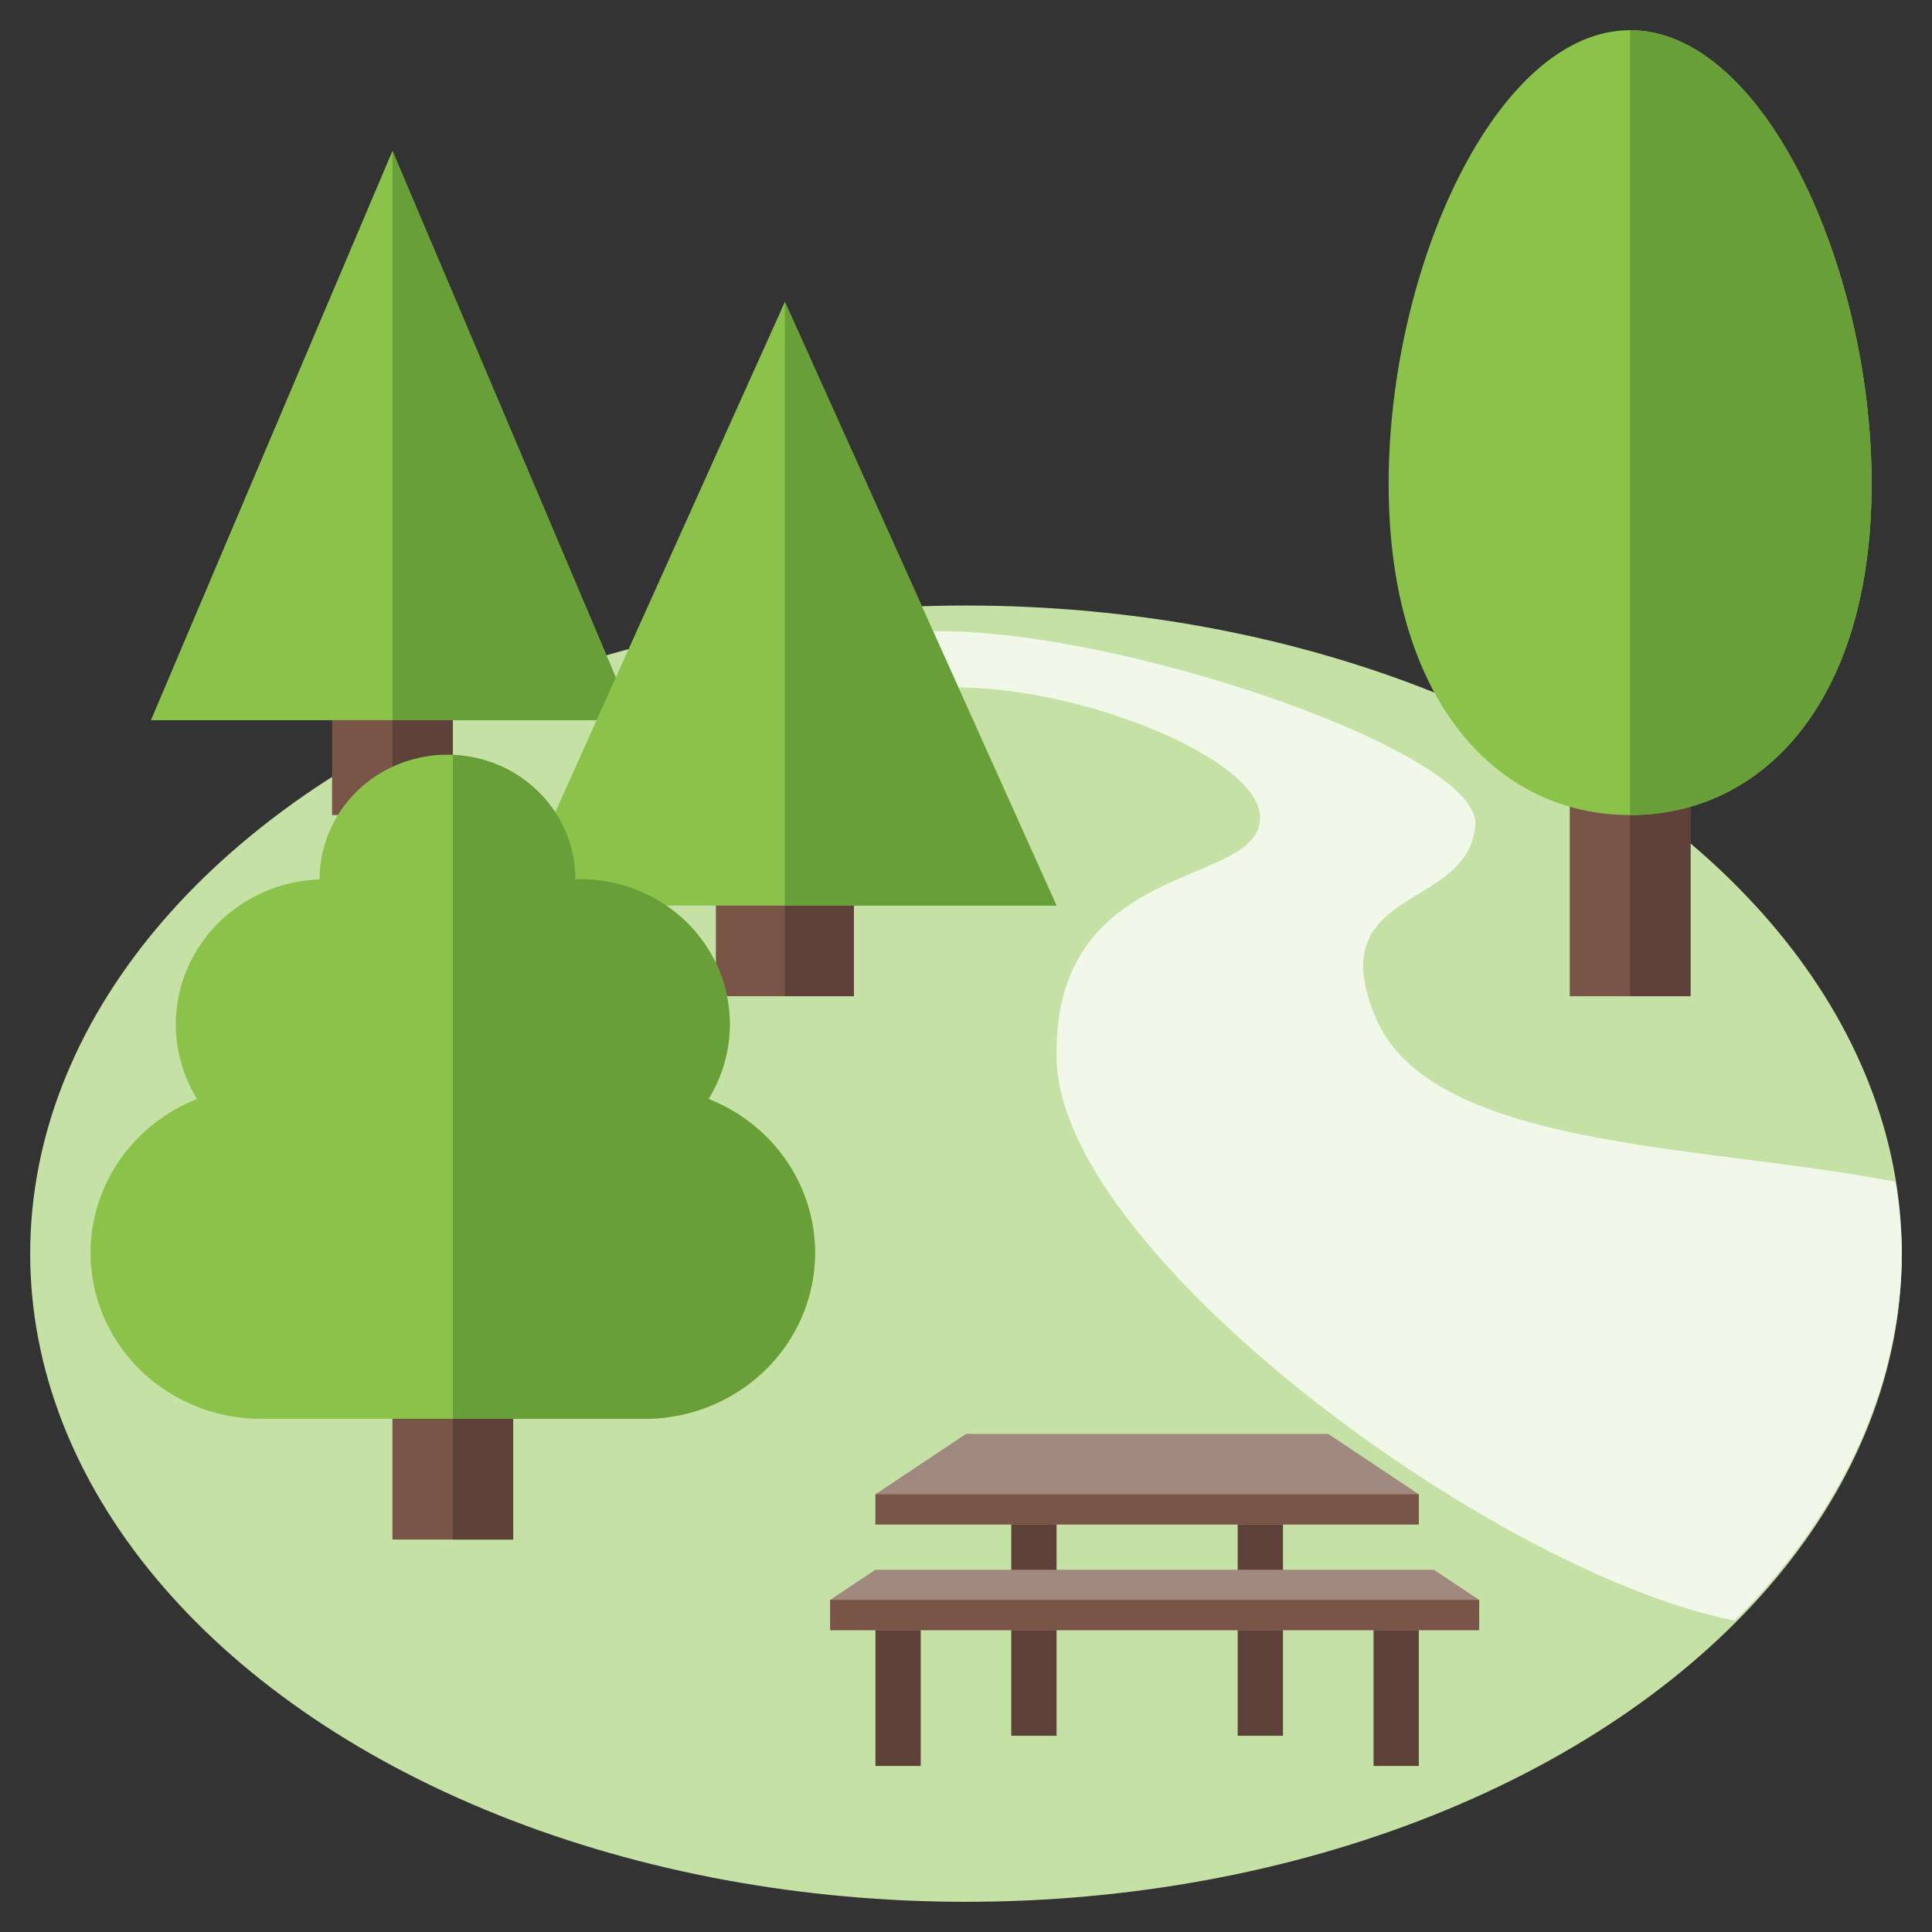 <svg xmlns="http://www.w3.org/2000/svg" width="512" height="512"><rect width="100%" height="100%" fill="#333333" stroke="none"/><ellipse style="isolation:auto;mix-blend-mode:normal" cx="256" cy="332.236" rx="248" ry="171.764" color="#000" overflow="visible" fill="#c5e1a5"/><path style="isolation:auto;mix-blend-mode:normal" color="#000" overflow="visible" fill="#5d4037" d="M244 428.603V468h-12v-39.397z"/><path d="M226.383 171.462c-14.855 1.738-.48 9.446-.4 17.2 27.69-18.872 106.398 7.458 107.913 27.319 1.515 19.86-55.506 10.265-53.865 65.132 1.539 51.435 115.945 135.84 179.7 148.36 28.798-28.736 44.243-62.876 44.269-97.856a119.867 119.867 0 0 0-1.72-18.418c-50.087-9.926-122.813-8.41-137.677-43.467-14.864-35.056 24.505-28.053 26.369-51.05 1.864-22.999-133.464-64.711-164.59-47.22z" fill="#f1f8e9" fill-rule="evenodd"/><g color="#000"><path style="isolation:auto;mix-blend-mode:normal" overflow="visible" fill="#795548" d="M416 178.667h32V264h-32z"/><path style="isolation:auto;mix-blend-mode:normal" overflow="visible" fill="#5d4037" d="M432 178.667h16V264h-16z"/></g><path style="isolation:auto;mix-blend-mode:normal" d="M496 128.25c0 57.438-28.654 87.75-64 87.75-35.346 0-64-30.312-64-87.75S396.654 8 432 8c35.346 0 64 62.812 64 120.25z" color="#000" overflow="visible" fill="#8bc34a"/><path style="isolation:auto;mix-blend-mode:normal" color="#000" overflow="visible" fill="#5d4037" d="M376 429.473V468h-12v-38.527zM280 399.236V460h-12v-60.764zM340 388v72h-12v-72z"/><path style="isolation:auto;mix-blend-mode:normal" d="M220 424v8h172v-8l-12-8H232zM232 396v8h144v-8l-24-16h-96z" color="#000" overflow="visible" fill="#a1887f"/><path style="isolation:auto;mix-blend-mode:normal" d="M232 396h144v8H232zM220 424h172v8H220z" color="#000" overflow="visible" fill="#795548"/><path style="isolation:auto;mix-blend-mode:normal" d="M432 8v208c35.346 0 64-30.312 64-87.75S467.346 8 432 8z" color="#000" overflow="visible" fill="#689f38"/><path style="isolation:auto;mix-blend-mode:normal" color="#000" overflow="visible" fill="#795548" d="M88 129.607h32V216H88z"/><path style="isolation:auto;mix-blend-mode:normal" color="#000" overflow="visible" fill="#5d4037" d="M104 129.607h16V216h-16z"/><path d="M104 40l64 150.857H40z" fill="#8bc34a"/><path d="M104 40l64 150.857h-64z" fill="#689f38"/><path style="isolation:auto;mix-blend-mode:normal" color="#000" overflow="visible" fill="#795548" d="M189.714 169.607h36.571V264h-36.571z"/><path style="isolation:auto;mix-blend-mode:normal" color="#000" overflow="visible" fill="#5d4037" d="M208 169.607h18.286V264H208z"/><path d="M208 80l72 160H136z" fill="#8bc34a"/><path d="M208 80l72 160h-72z" fill="#689f38"/><g color="#000"><path style="isolation:auto;mix-blend-mode:normal" overflow="visible" fill="#795548" d="M104 322.667h32V408h-32z"/><path style="isolation:auto;mix-blend-mode:normal" overflow="visible" fill="#5d4037" d="M120 322.667h16V408h-16z"/></g><path style="isolation:auto;mix-blend-mode:normal" d="M118.588 200a33.882 33 0 0 0-33.882 33 33.882 33 0 0 0 .002.048 39.53 38.5 0 0 0-38.12 38.452 39.53 38.5 0 0 0 5.642 19.741A45.176 44 0 0 0 24 332a45.176 44 0 0 0 45.176 44h101.648A45.176 44 0 0 0 216 332a45.176 44 0 0 0-28.237-40.759 39.53 38.5 0 0 0 5.649-19.741 39.53 38.5 0 0 0-39.53-38.5 39.53 38.5 0 0 0-1.414.048 33.882 33 0 0 0 .003-.048 33.882 33 0 0 0-33.883-33z" color="#000" overflow="visible" fill="#8bc34a"/><path style="isolation:auto;mix-blend-mode:normal" d="M120 200.048V376h50.824A45.176 44 0 0 0 216 332a45.176 44 0 0 0-28.236-40.76 39.53 38.5 0 0 0 5.648-19.74 39.53 38.5 0 0 0-39.53-38.5 39.53 38.5 0 0 0-1.413.048 33.882 33 0 0 0 .002-.048A33.882 33 0 0 0 120 200.048z" color="#000" overflow="visible" fill="#689f38"/></svg>